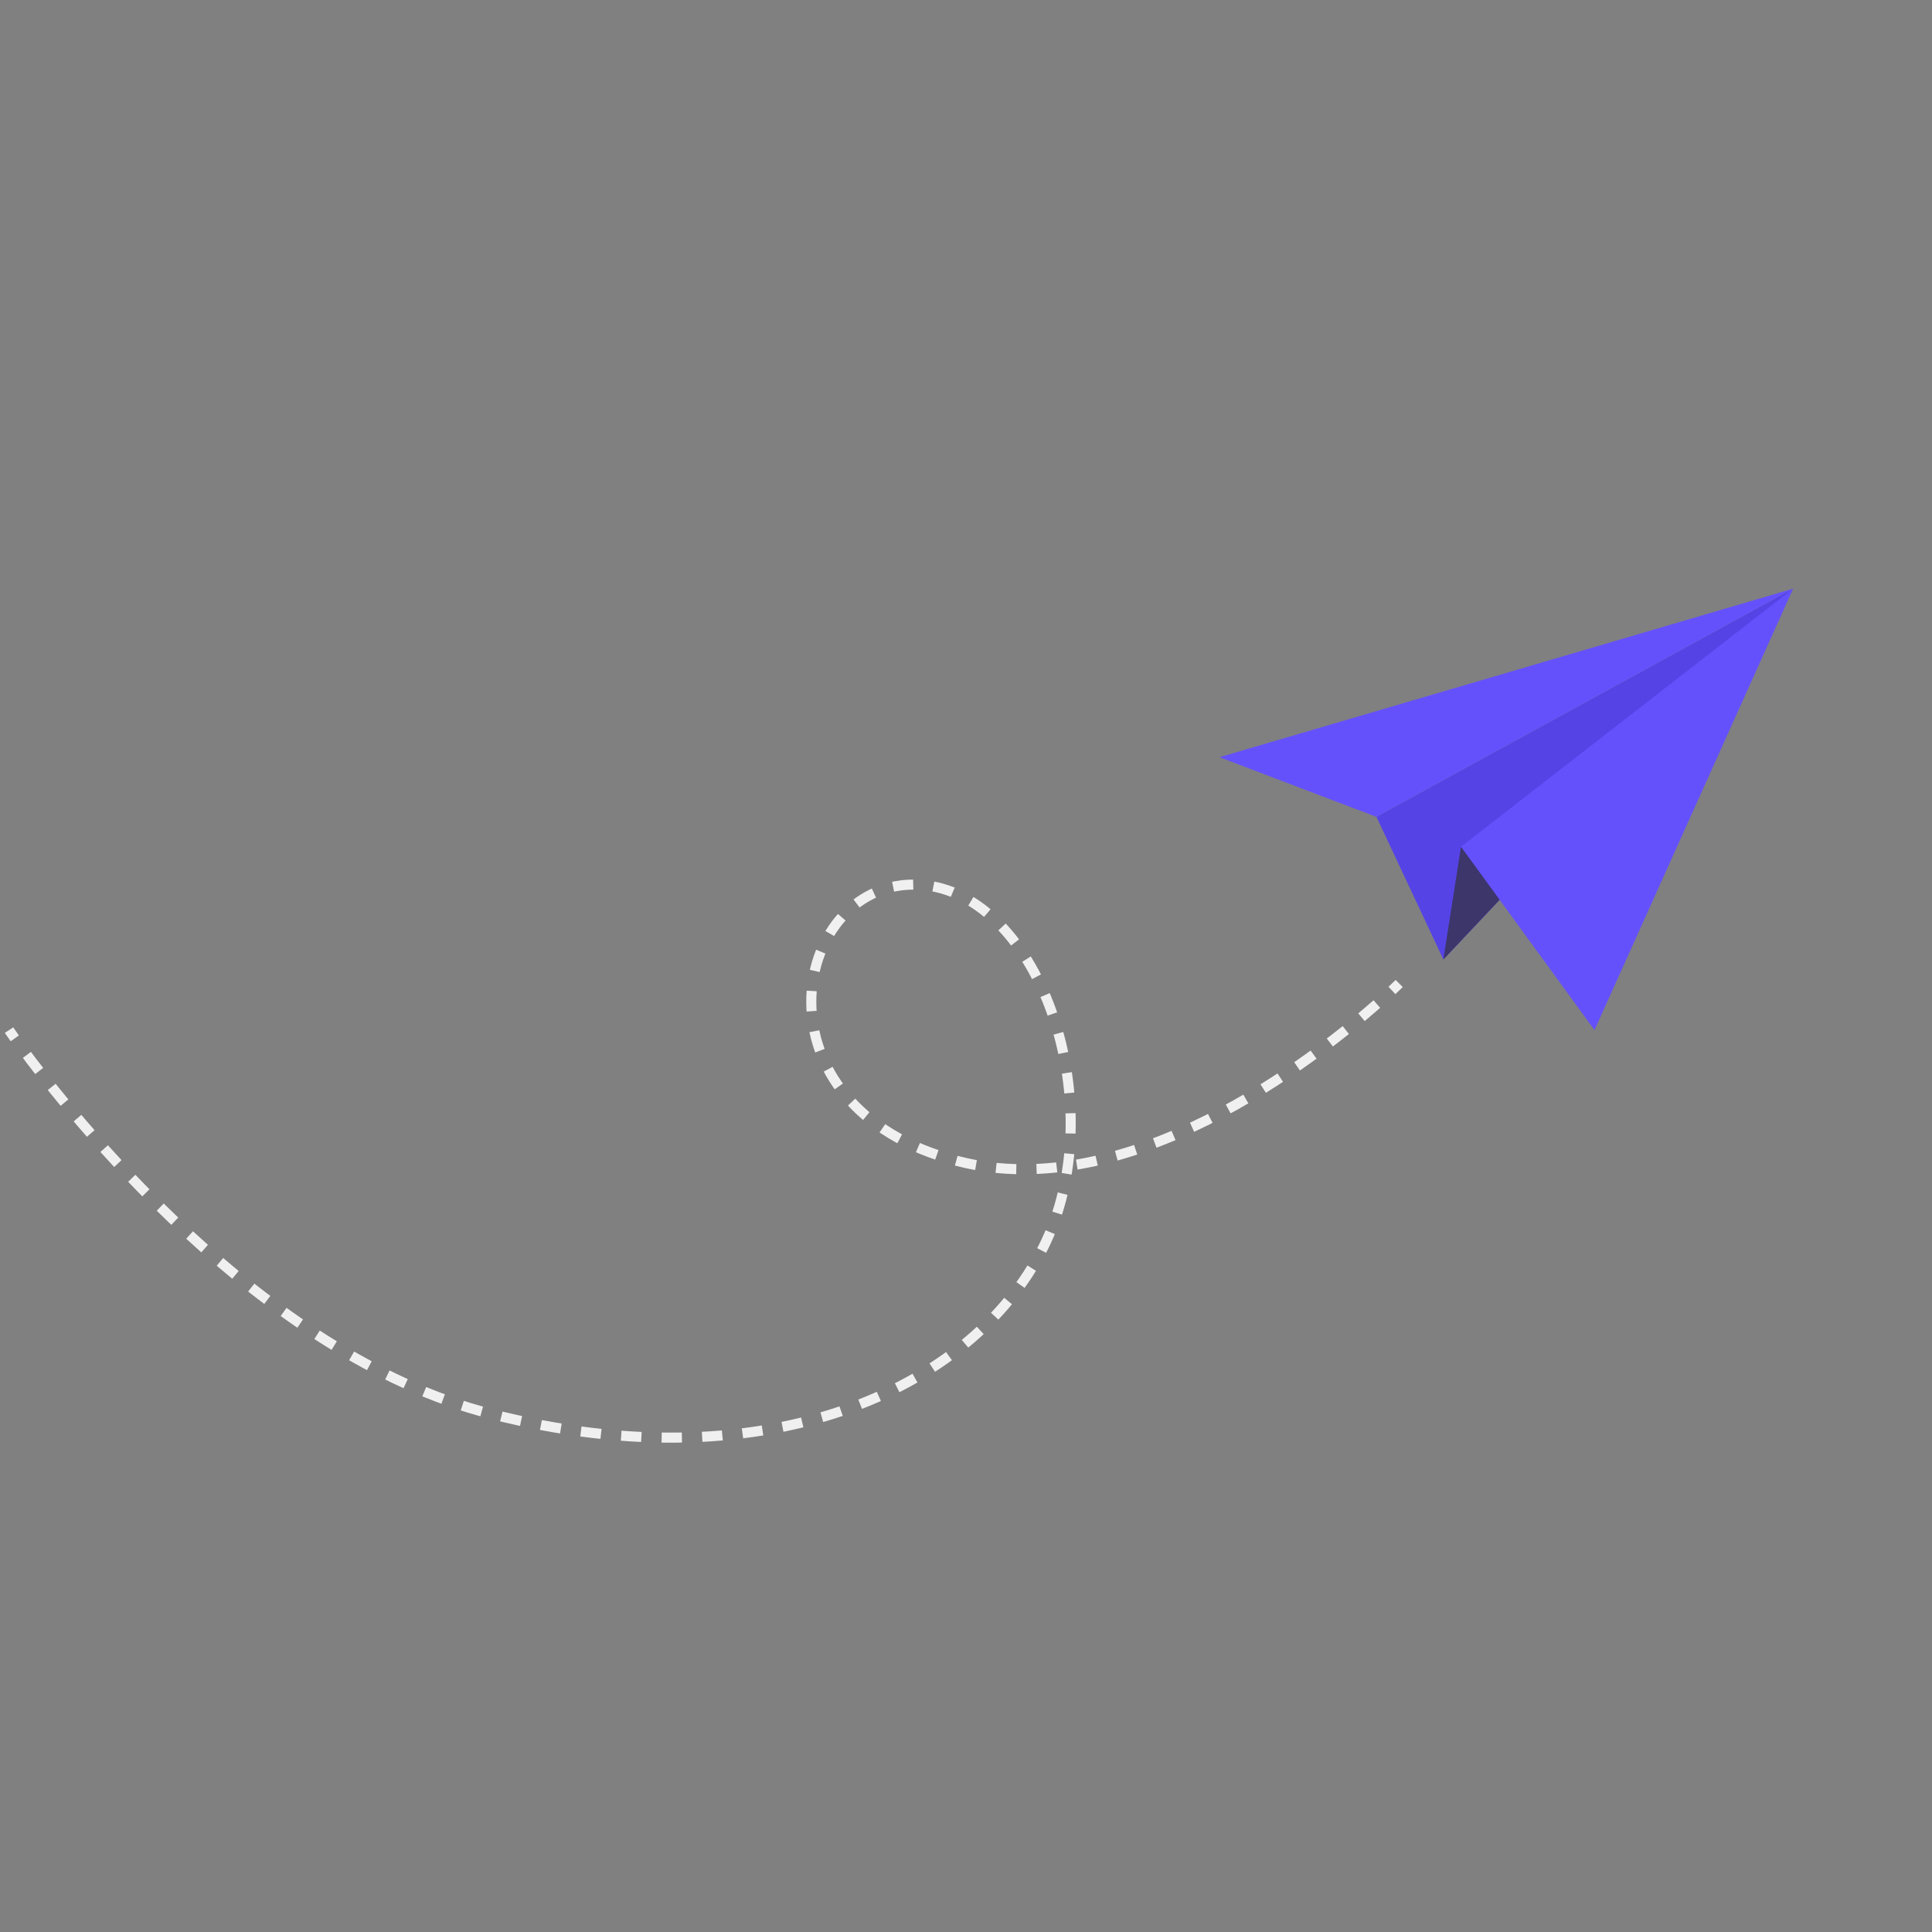 <svg id="SvgjsSvg1030" width="288" height="288" xmlns="http://www.w3.org/2000/svg" version="1.1" xmlns:xlink="http://www.w3.org/1999/xlink" xmlns:svgjs="http://svgjs.com/svgjs"><rect width="100%" height="100%" fill="#808080" stroke="none"/><defs id="SvgjsDefs1031"></defs><g id="SvgjsG1032"><svg xmlns="http://www.w3.org/2000/svg" enable-background="new 0 0 1920 1080" viewBox="0 0 1920 1080" width="288" height="288"><polygon fill="#6551fc" points="1211.9 332.5 1782 165 1367.9 391.8" class="color82d6f4 svgShape"></polygon><polygon fill="#5643e6" points="1782 165 1367.9 391.8 1434.4 533.5" class="color29abe2 svgShape"></polygon><polygon fill="#6551fc" points="1782 165 1451.9 421.5 1584.6 603.7" class="color82d6f4 svgShape"></polygon><polygon fill="#3c366b" points="1434.4 533.5 1451.9 421.5 1490.3 474.2" class="color0071bc svgShape"></polygon><path fill="none" stroke="#f0f0f0" stroke-miterlimit="10" stroke-width="10" d="M1390.5,557.4c0,0-2.5,2.5-7.2,6.9" class="colorStroke00a99d svgStroke"></path><path fill="none" stroke="#f0f0f0" stroke-dasharray="20.13 20.13" stroke-miterlimit="10" stroke-width="10" d="M1368.3,577.8c-62.6,55.1-247.4,199.7-416.4,156.1c-207.5-53.4-166.3-275.2-43.8-274.8S1105.5,673,1039.5,814			s-270,243-552.1,171c-229.3-58.5-419-299.7-466.8-364.9" class="colorStroke00a99d svgStroke"></path><path fill="none" stroke="#f0f0f0" stroke-miterlimit="10" stroke-width="10" d="M14.7,611.9c-3.8-5.3-5.7-8.2-5.7-8.2" class="colorStroke00a99d svgStroke"></path></svg></g></svg>
